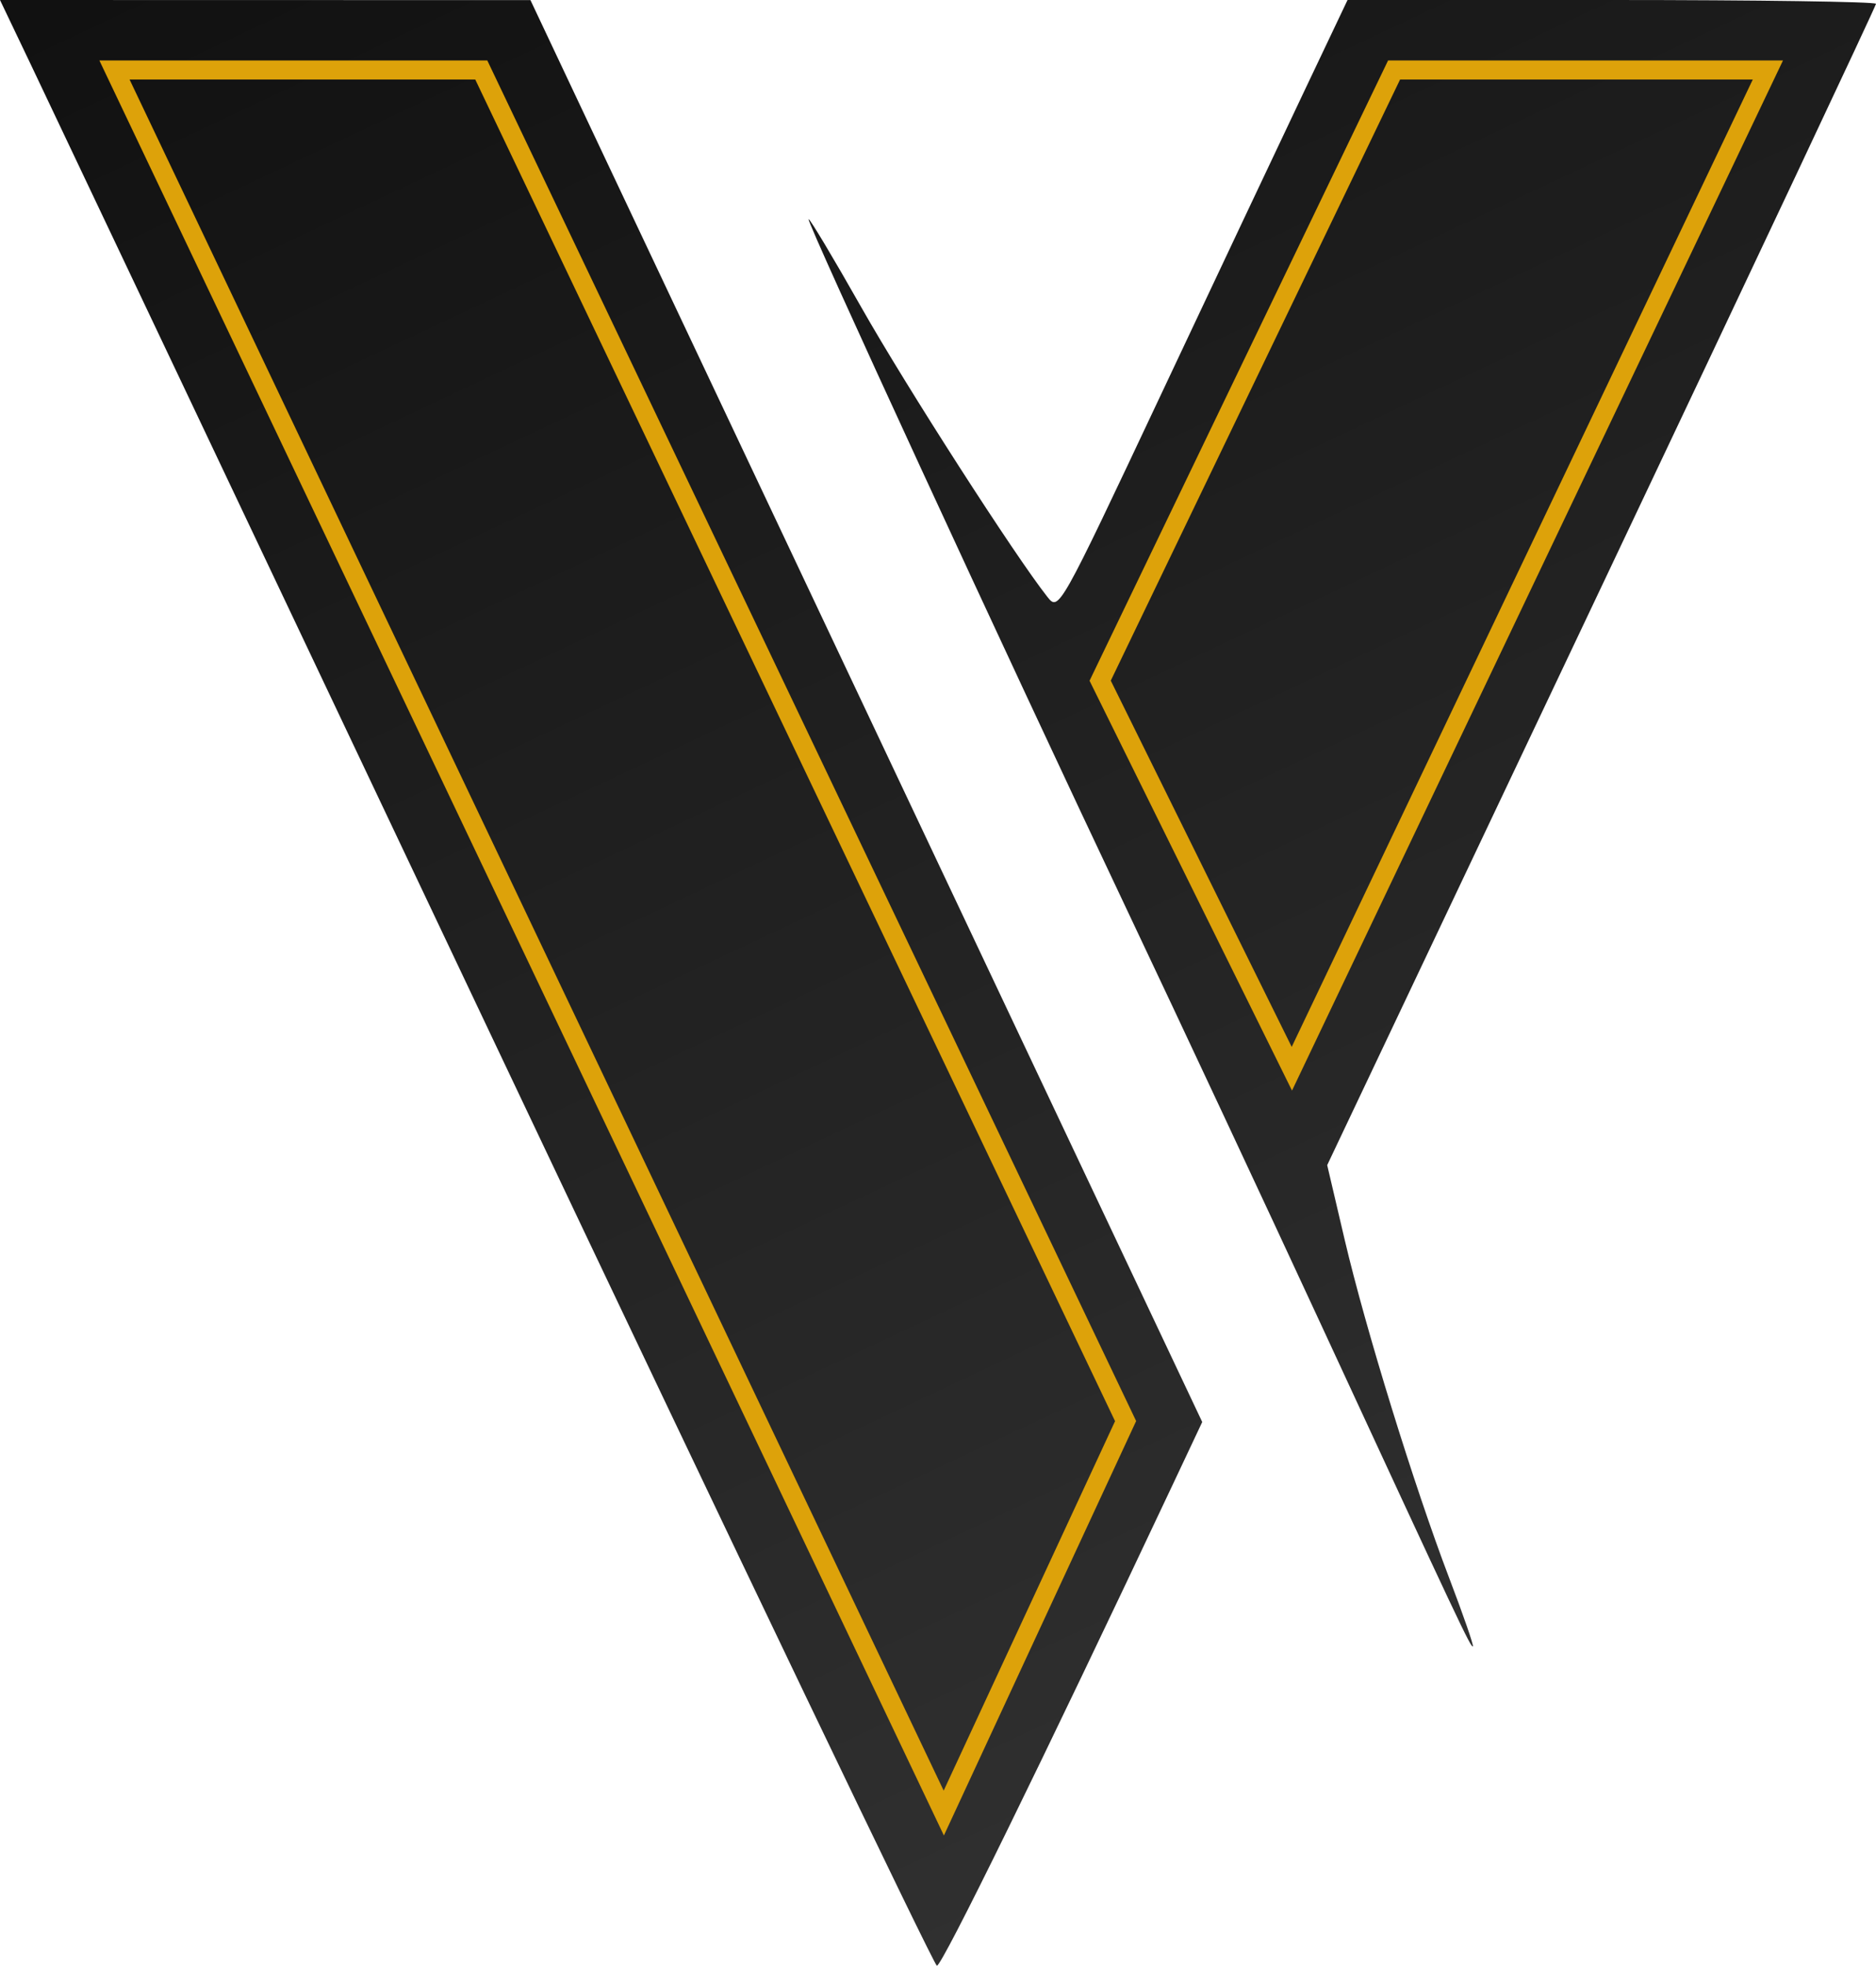 <svg width="295" height="309" viewBox="0 0 295 309" fill="none" xmlns="http://www.w3.org/2000/svg">
<g clip-path="url(#clip0_24_8)">
<path fill-rule="evenodd" clip-rule="evenodd" d="M4.898 10.254C7.591 15.894 40.54 85.363 78.117 164.629C115.693 243.895 146.835 308.862 147.32 308.999C148.055 309.206 163.853 276.989 184.557 233.063L189.05 223.53L147.914 136.525C125.289 88.672 101.521 38.381 95.095 24.769L83.412 0.018L41.705 0.009L0 0L4.898 10.254ZM205.128 14.256C201.402 22.097 191.189 43.72 182.43 62.31C166.56 95.994 166.501 96.1 164.698 93.822C159.638 87.43 142.482 60.741 135.436 48.3C131.037 40.531 127.308 34.303 127.151 34.46C126.794 34.817 157.874 102.206 177.466 143.557C185.548 160.613 199.036 189.425 207.439 207.582C229.564 255.387 231.313 259.095 231.612 258.798C231.759 258.65 230.083 253.818 227.887 248.061C222.373 233.602 214.734 208.883 211.447 194.866L208.701 183.151L251.851 92.174C275.583 42.138 295 0.928 295 0.599C295 0.269 276.303 0 253.451 0H211.901L205.128 14.256Z" fill="url(#paint0_linear_24_8)"/>
<path d="M148.41 285L18 11H75.681L177 223.388L148.41 285Z" stroke="#DDA20A" stroke-width="3"/>
<path d="M219.22 11L173 107L203.144 168L278 11H219.22Z" stroke="#DDA20A" stroke-width="3"/>
</g>
<defs>
<linearGradient id="paint0_linear_24_8" x1="3.5" y1="3.5" x2="147.5" y2="309" gradientUnits="userSpaceOnUse">
<stop stop-color="#111111"/>
<stop offset="1" stop-color="#303030"/>
</linearGradient>
<clipPath id="clip0_24_8">
<rect width="295" height="309" fill="white"/>
</clipPath>
</defs>
</svg>
